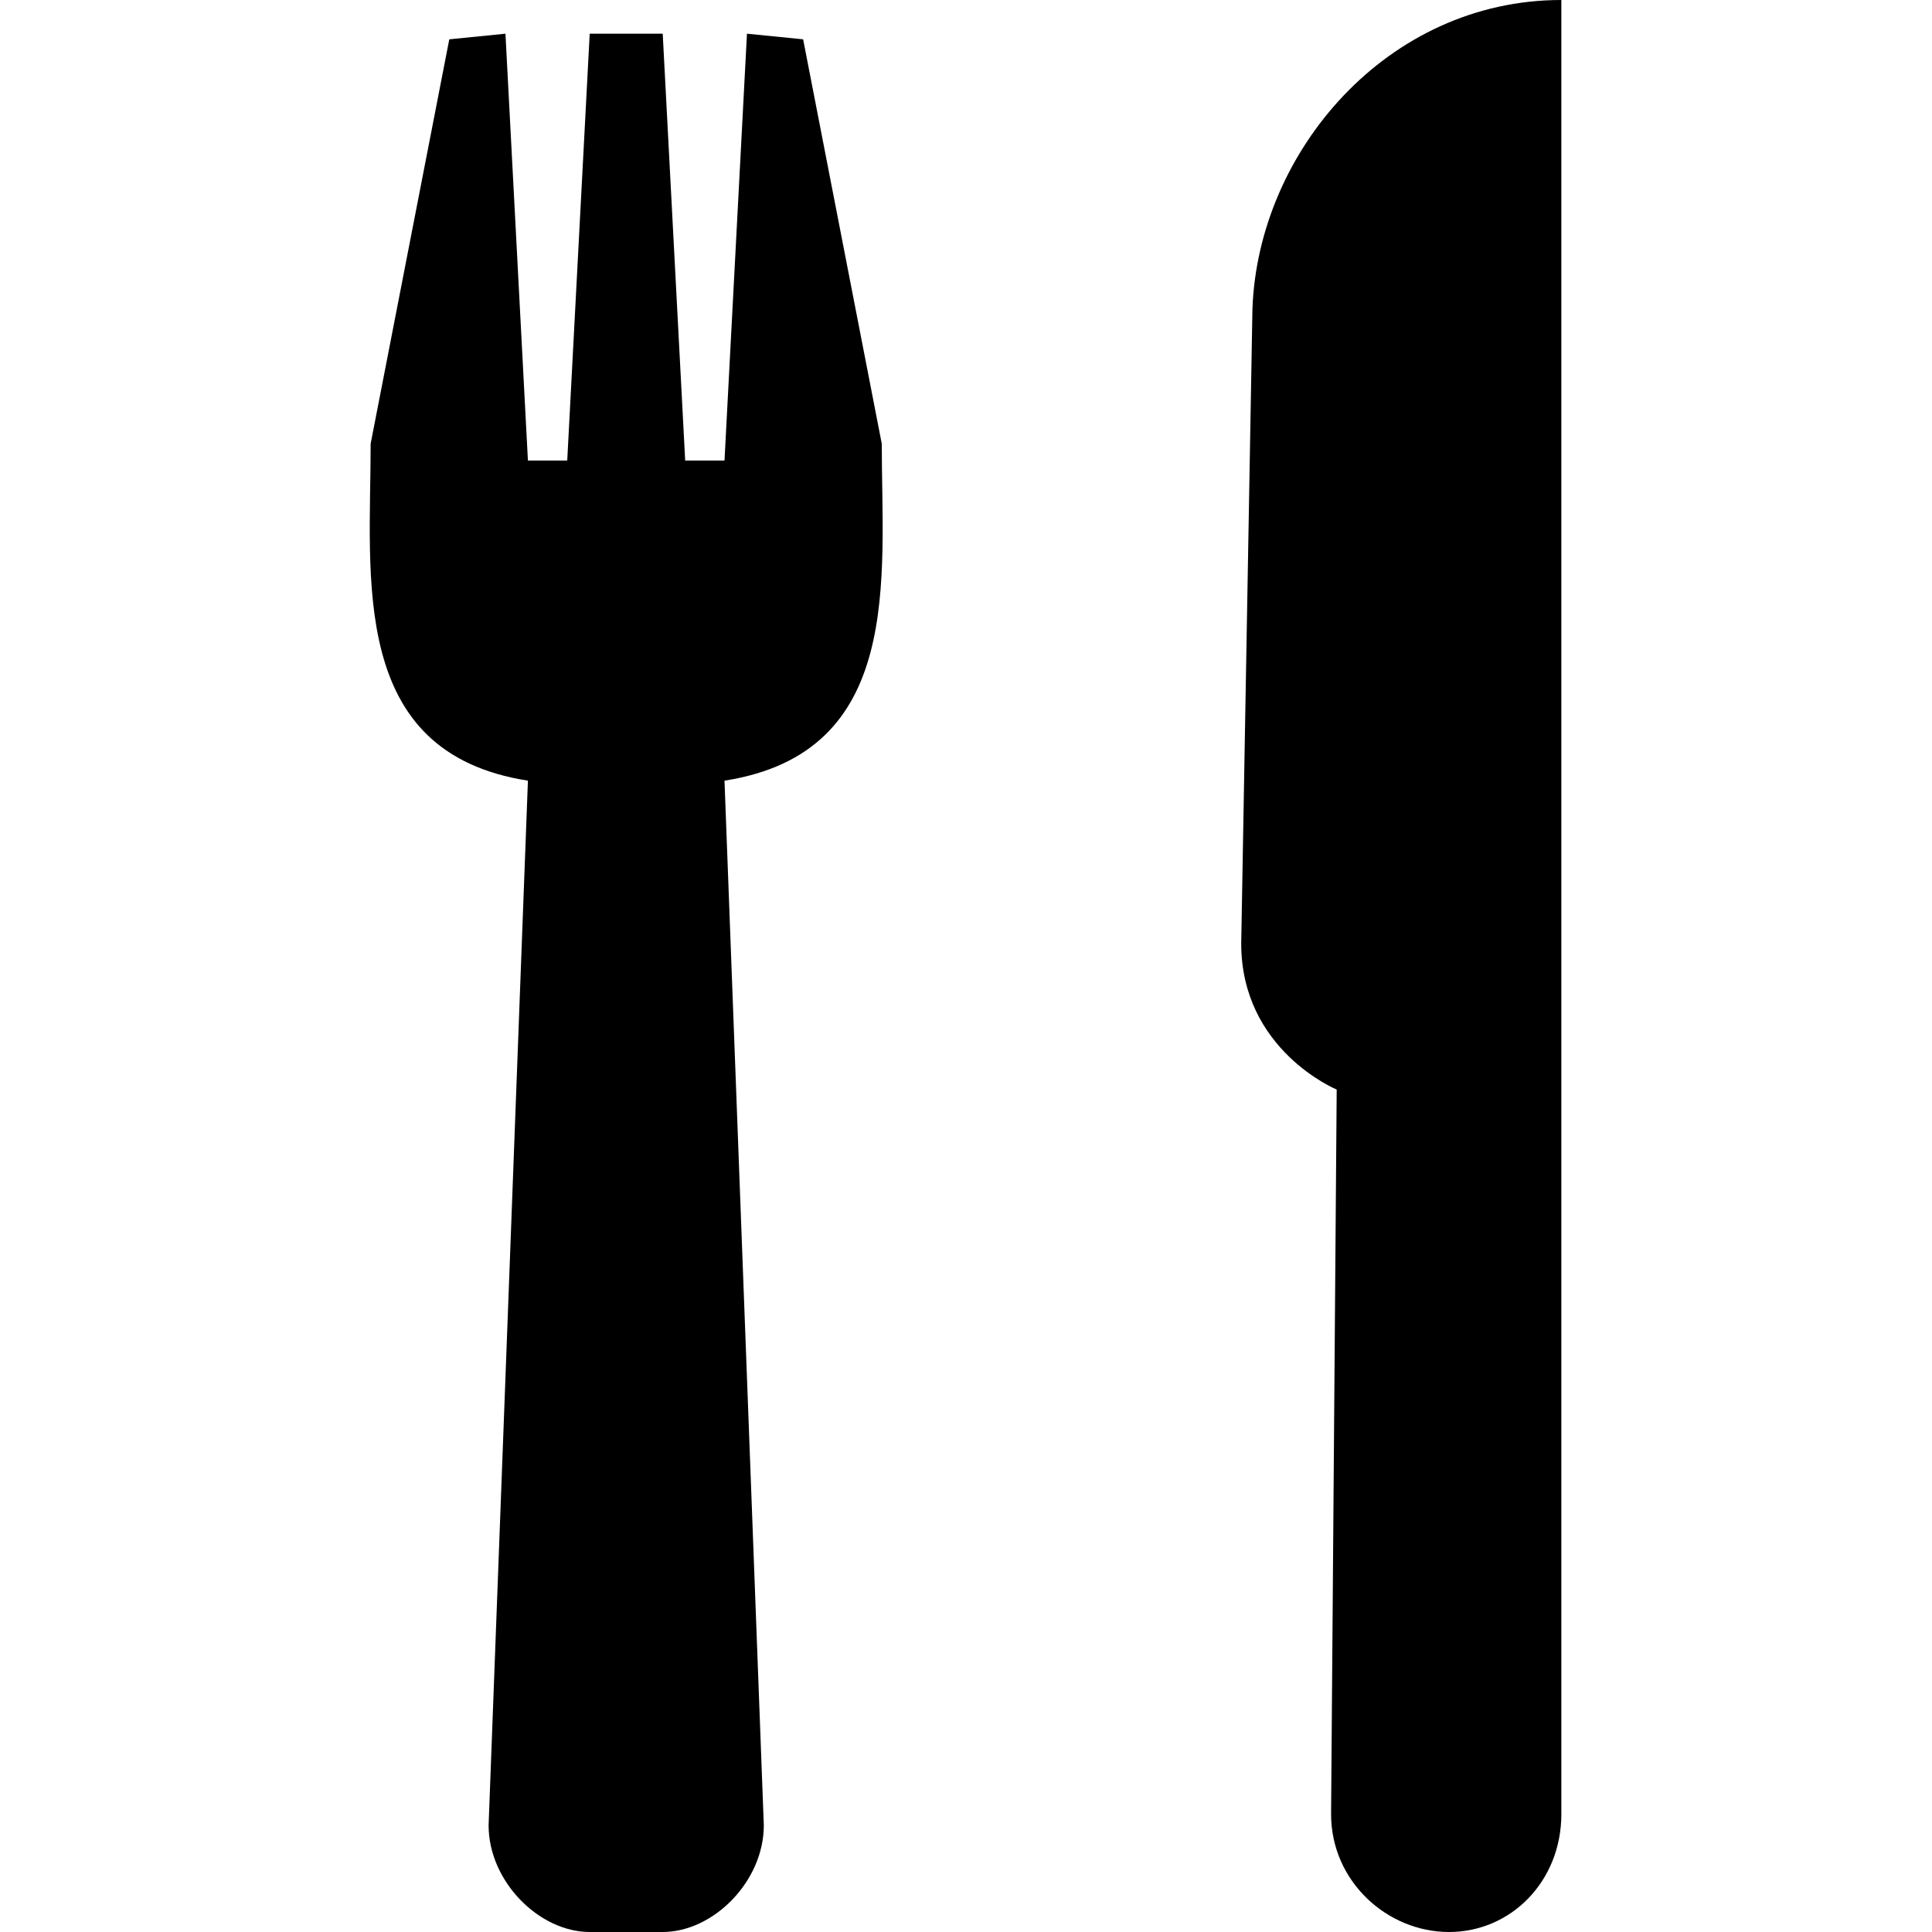 <?xml version="1.0" encoding="utf-8"?>
<!-- Generator: Adobe Illustrator 24.2.1, SVG Export Plug-In . SVG Version: 6.00 Build 0)  -->
<svg version="1.1" id="Layer_1" xmlns="http://www.w3.org/2000/svg" xmlns:xlink="http://www.w3.org/1999/xlink" x="0px" y="0px"
	 viewBox="0 0 100 100" enable-background="new 0 0 100 100" xml:space="preserve">
<g>
	<path fill-rule="evenodd" clip-rule="evenodd" d="M80.814,0c-9.012,0-15.698,7.849-15.988,15.988l-0.581,32.849
		c0,5.523,4.942,7.558,4.942,7.558l-0.291,37.5c0,3.488,2.907,6.105,6.105,6.105s5.814-2.616,5.814-6.105V0z"/>
	<path fill-rule="evenodd" clip-rule="evenodd" d="M34.302,100h-3.779c-2.616,0-5.233-2.616-5.233-5.523l2.035-54.07
		c-9.302-1.453-8.14-10.465-8.14-17.442l4.07-20.93l2.907-0.291l1.163,22.093h2.035l1.163-22.093h3.779l1.163,22.093H37.5
		l1.163-22.093l2.907,0.291l4.07,20.93c0,6.977,1.163,15.988-8.14,17.442l2.035,54.07C39.535,97.384,36.919,100,34.302,100z"/>
</g>
</svg>
